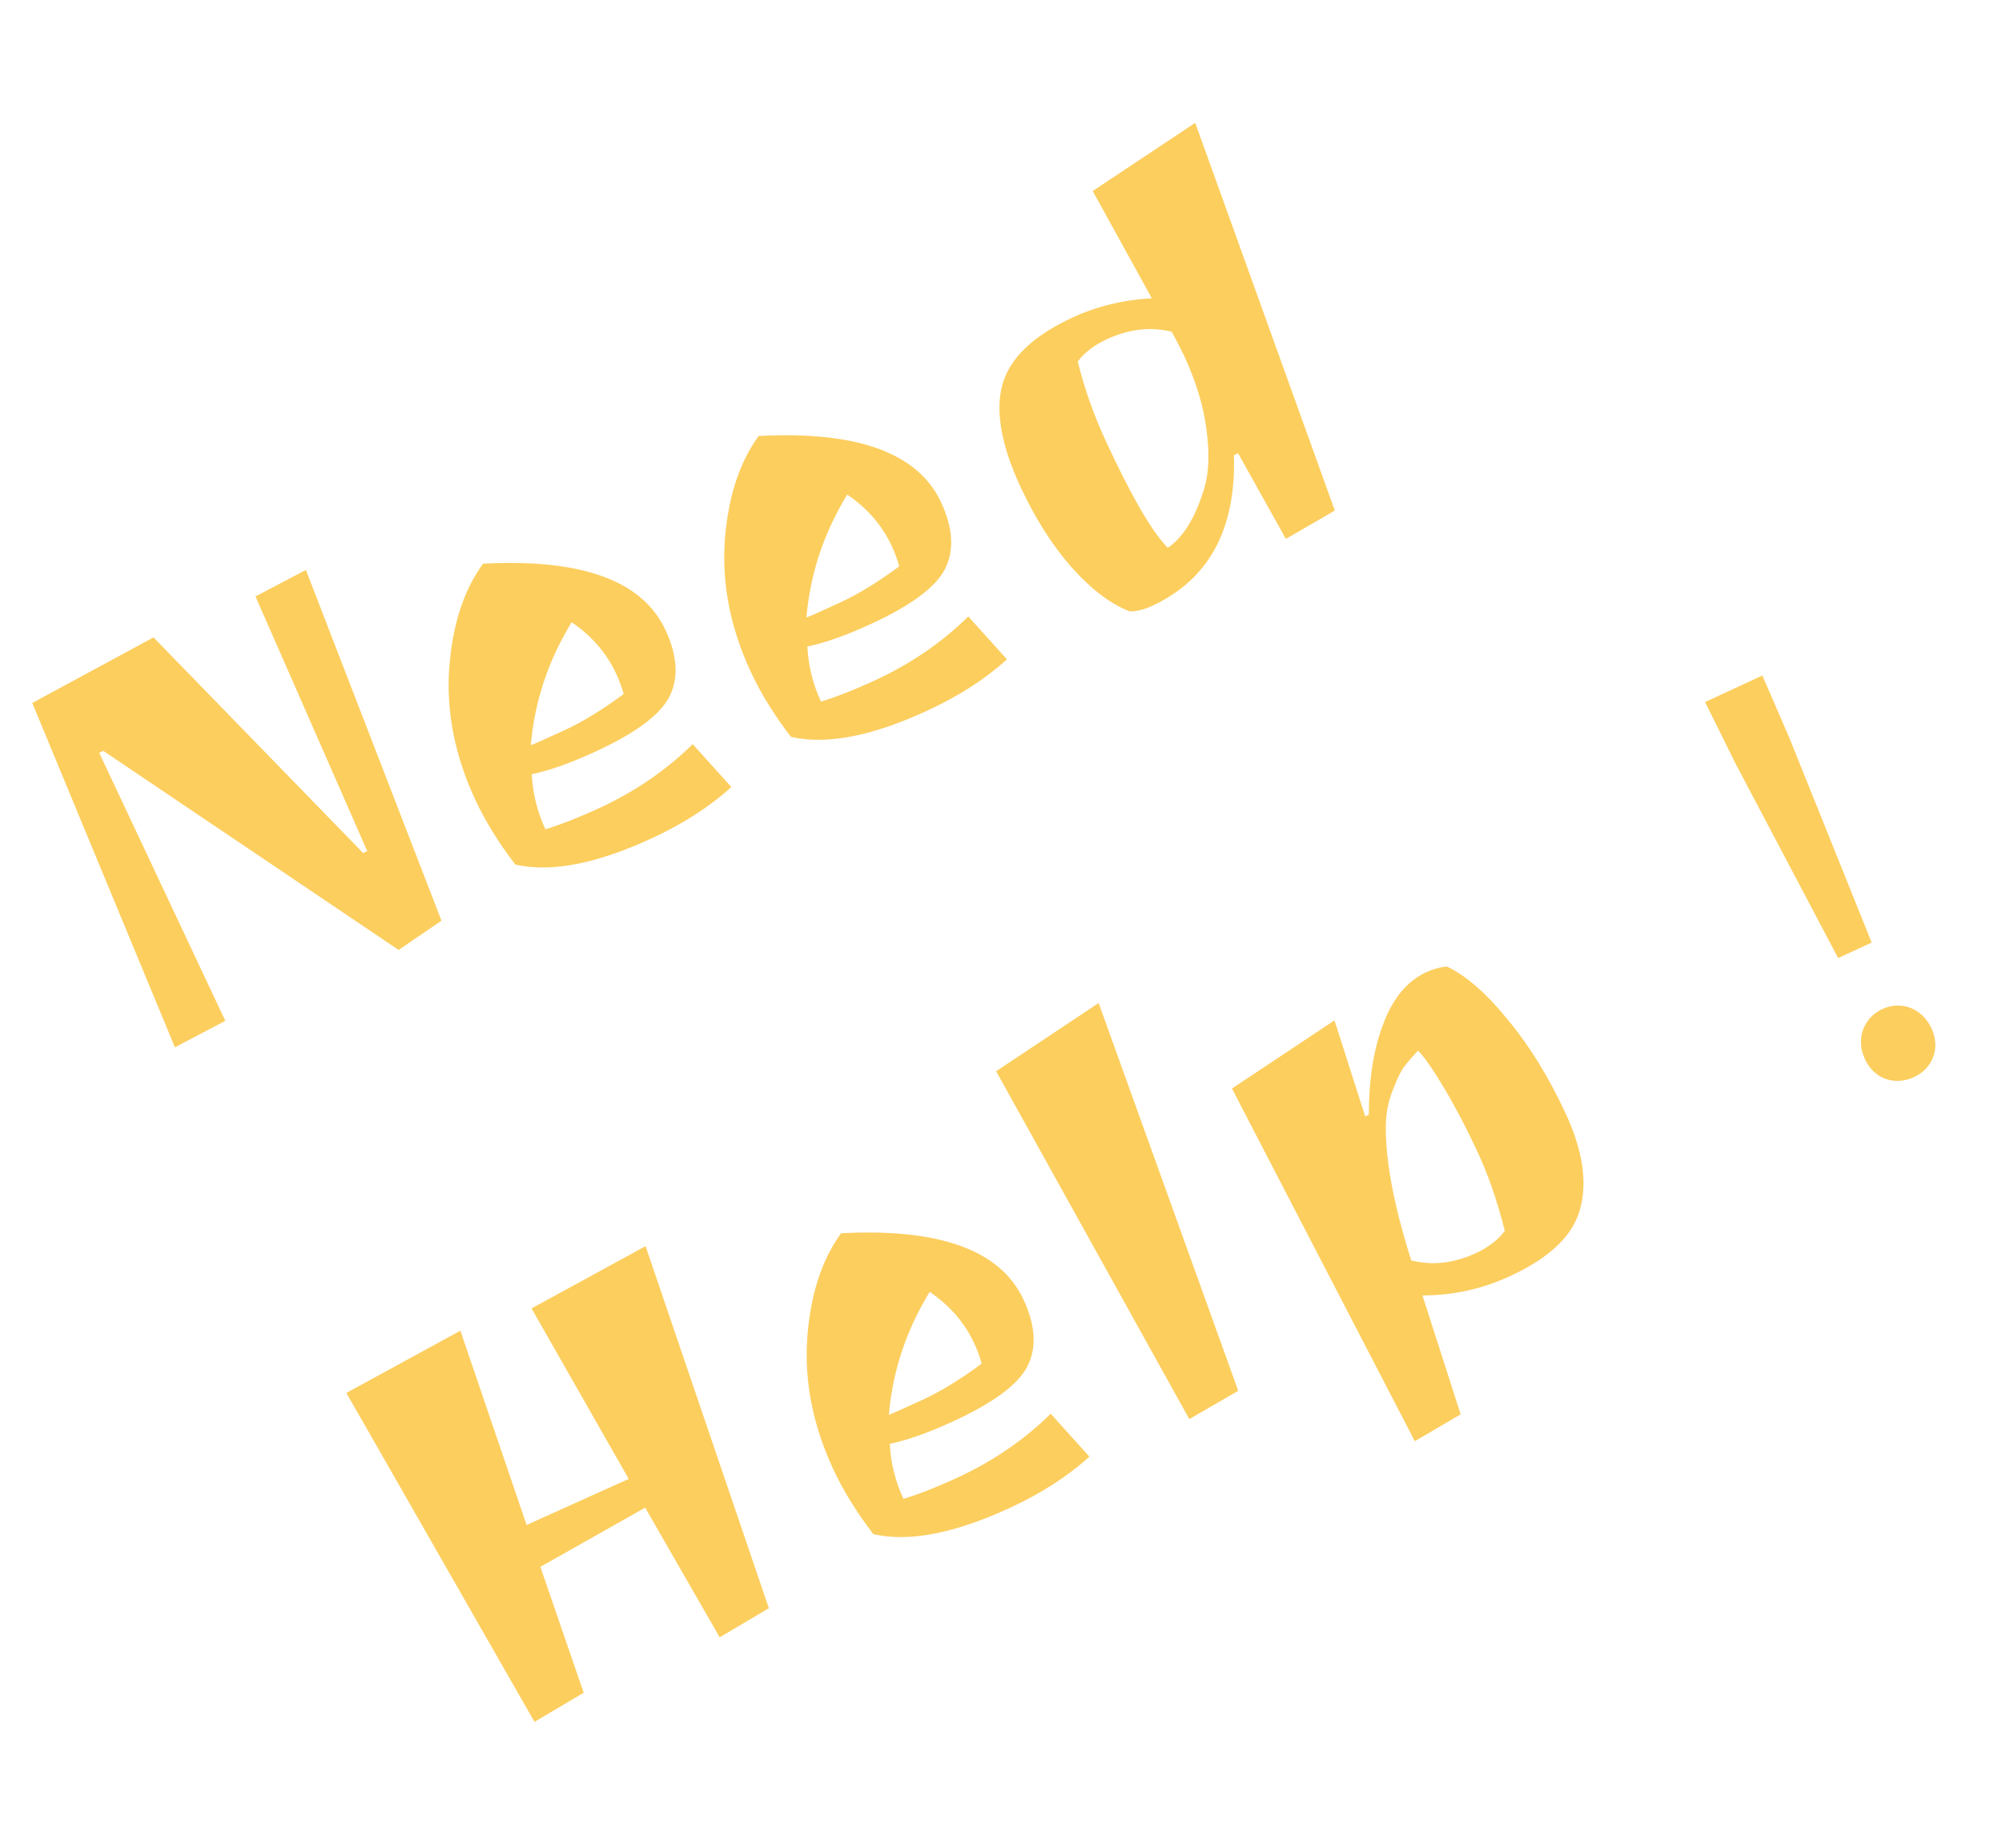 <svg width="338" height="312" viewBox="0 0 338 312" fill="none" xmlns="http://www.w3.org/2000/svg">
<path d="M51.643 96.237L74.535 155.461L67.301 160.4L17.447 126.789L16.75 127.111L38.038 172.371L29.53 176.843L5.446 118.7L25.92 107.627L61.302 144.029L61.999 143.706L43.134 100.708L51.643 96.237ZM81.559 95.178C98.221 94.299 108.49 98.041 112.365 106.403C114.383 110.758 114.6 114.501 113.018 117.632C111.467 120.679 107.353 123.749 100.675 126.843C96.436 128.808 92.804 130.103 89.778 130.728C89.94 133.969 90.706 137.07 92.079 140.031C94.853 139.169 97.895 137.971 101.205 136.437C107.245 133.639 112.491 130.044 116.946 125.652L123.474 132.891C119.854 136.19 115.401 139.065 110.117 141.513C100.71 145.872 93.006 147.361 87.005 145.98C84.166 142.287 81.898 138.612 80.203 134.953C76.813 127.637 75.356 120.306 75.832 112.961C76.367 105.589 78.275 99.661 81.559 95.178ZM89.624 125.827C90.405 125.536 92.306 124.69 95.326 123.291C98.403 121.865 101.728 119.831 105.3 117.188C104.963 116.004 104.539 114.86 104.028 113.757C102.413 110.273 99.908 107.378 96.512 105.072C92.539 111.568 90.243 118.487 89.624 125.827ZM128.088 73.618C144.751 72.74 155.019 76.481 158.894 84.843C160.912 89.199 161.13 92.942 159.547 96.073C157.996 99.12 153.882 102.19 147.204 105.284C142.965 107.248 139.333 108.543 136.308 109.169C136.469 112.41 137.236 115.511 138.608 118.472C141.382 117.61 144.425 116.412 147.735 114.878C153.774 112.08 159.021 108.485 163.475 104.093L170.003 111.331C166.383 114.631 161.931 117.505 156.646 119.954C147.239 124.313 139.535 125.801 133.534 124.42C130.695 120.728 128.428 117.052 126.732 113.394C123.342 106.077 121.885 98.746 122.362 91.402C122.896 84.03 124.805 78.102 128.088 73.618ZM136.153 104.268C136.935 103.976 138.835 103.131 141.855 101.732C144.933 100.306 148.257 98.271 151.829 95.629C151.492 94.445 151.068 93.301 150.557 92.198C148.943 88.714 146.437 85.819 143.041 83.513C139.068 90.009 136.772 96.927 136.153 104.268ZM194.512 102.303C193.118 102.949 191.849 103.255 190.705 103.221C187.534 102.009 184.271 99.536 180.918 95.799C177.622 92.036 174.737 87.483 172.262 82.141C169.06 75.231 168.041 69.531 169.205 65.041C170.428 60.525 174.378 56.719 181.056 53.625C185.179 51.715 189.65 50.631 194.468 50.373L184.484 32.251L201.792 20.74L225.357 86.212L217.097 90.992L209.023 76.534L208.326 76.857C208.698 89.382 204.093 97.864 194.512 102.303ZM186.875 57.277C184.726 58.273 183.085 59.527 181.952 61.039C183.077 65.597 184.675 70.112 186.746 74.583C191.051 83.874 194.525 89.847 197.166 92.503C199.796 90.72 201.858 87.331 203.353 82.336C204.118 79.724 204.229 76.463 203.687 72.553C203.203 68.616 201.938 64.44 199.893 60.027C199.49 59.156 198.799 57.818 197.822 56.014C194.24 55.134 190.591 55.555 186.875 57.277ZM121.502 276.464L108.925 254.571L91.232 264.568L98.545 285.832L90.239 290.739L58.475 235.202L77.729 224.693L88.908 257.497L106.149 249.721L89.739 220.927L108.993 210.419L129.809 271.557L121.502 276.464ZM142.006 208.242C158.669 207.363 168.938 211.105 172.812 219.467C174.83 223.822 175.048 227.566 173.466 230.697C171.915 233.743 167.8 236.813 161.122 239.908C156.883 241.872 153.251 243.167 150.226 243.793C150.387 247.033 151.154 250.134 152.526 253.096C155.301 252.233 158.343 251.035 161.653 249.502C167.692 246.703 172.939 243.108 177.394 238.717L183.922 245.955C180.301 249.255 175.849 252.129 170.565 254.577C161.158 258.936 153.454 260.425 147.453 259.044C144.613 255.351 142.346 251.676 140.651 248.018C137.261 240.701 135.804 233.37 136.28 226.025C136.814 218.654 138.723 212.726 142.006 208.242ZM150.071 238.892C150.853 238.6 152.754 237.755 155.773 236.355C158.851 234.929 162.176 232.895 165.748 230.252C165.411 229.068 164.987 227.925 164.476 226.821C162.861 223.337 160.356 220.442 156.96 218.136C152.987 224.633 150.691 231.551 150.071 238.892ZM200.791 239.62L168.177 180.88L185.486 169.368L209.051 234.841L200.791 239.62ZM240.792 164.163C241.895 163.651 243.05 163.328 244.257 163.192C247.504 164.72 250.937 167.715 254.556 172.175C258.205 176.55 261.469 181.844 264.348 188.057C267.2 194.213 268.015 199.549 266.793 204.065C265.628 208.555 261.707 212.347 255.029 215.441C250.267 217.647 245.31 218.745 240.156 218.735L246.602 238.814L238.865 243.351L207.994 183.803L225.302 172.292L230.489 188.51L231.099 188.228C231.108 182.158 231.934 177.014 233.577 172.796C235.193 168.52 237.598 165.643 240.792 164.163ZM249.13 211.615C251.278 210.619 252.919 209.365 254.052 207.852C252.852 202.977 251.336 198.566 249.507 194.617C247.65 190.61 245.767 187.003 243.858 183.797C241.949 180.59 240.467 178.456 239.41 177.394C238.375 178.508 237.618 179.388 237.141 180.032C236.637 180.618 235.997 181.902 235.223 183.884C234.421 185.807 234.002 187.87 233.965 190.074C233.902 196.028 235.337 203.616 238.27 212.838C241.851 213.717 245.471 213.31 249.13 211.615ZM310.338 161.776L292.936 128.786L287.872 118.542L297.54 114.062L302.082 124.549L315.999 159.152L310.338 161.776ZM323.14 181.871C320.005 183.324 316.47 182.317 314.855 178.833C313.241 175.349 314.677 171.827 317.813 170.374C320.862 168.961 324.477 170.142 326.092 173.627C327.706 177.111 326.189 180.459 323.14 181.871Z" fill="#FCCE5E"/>
</svg>
